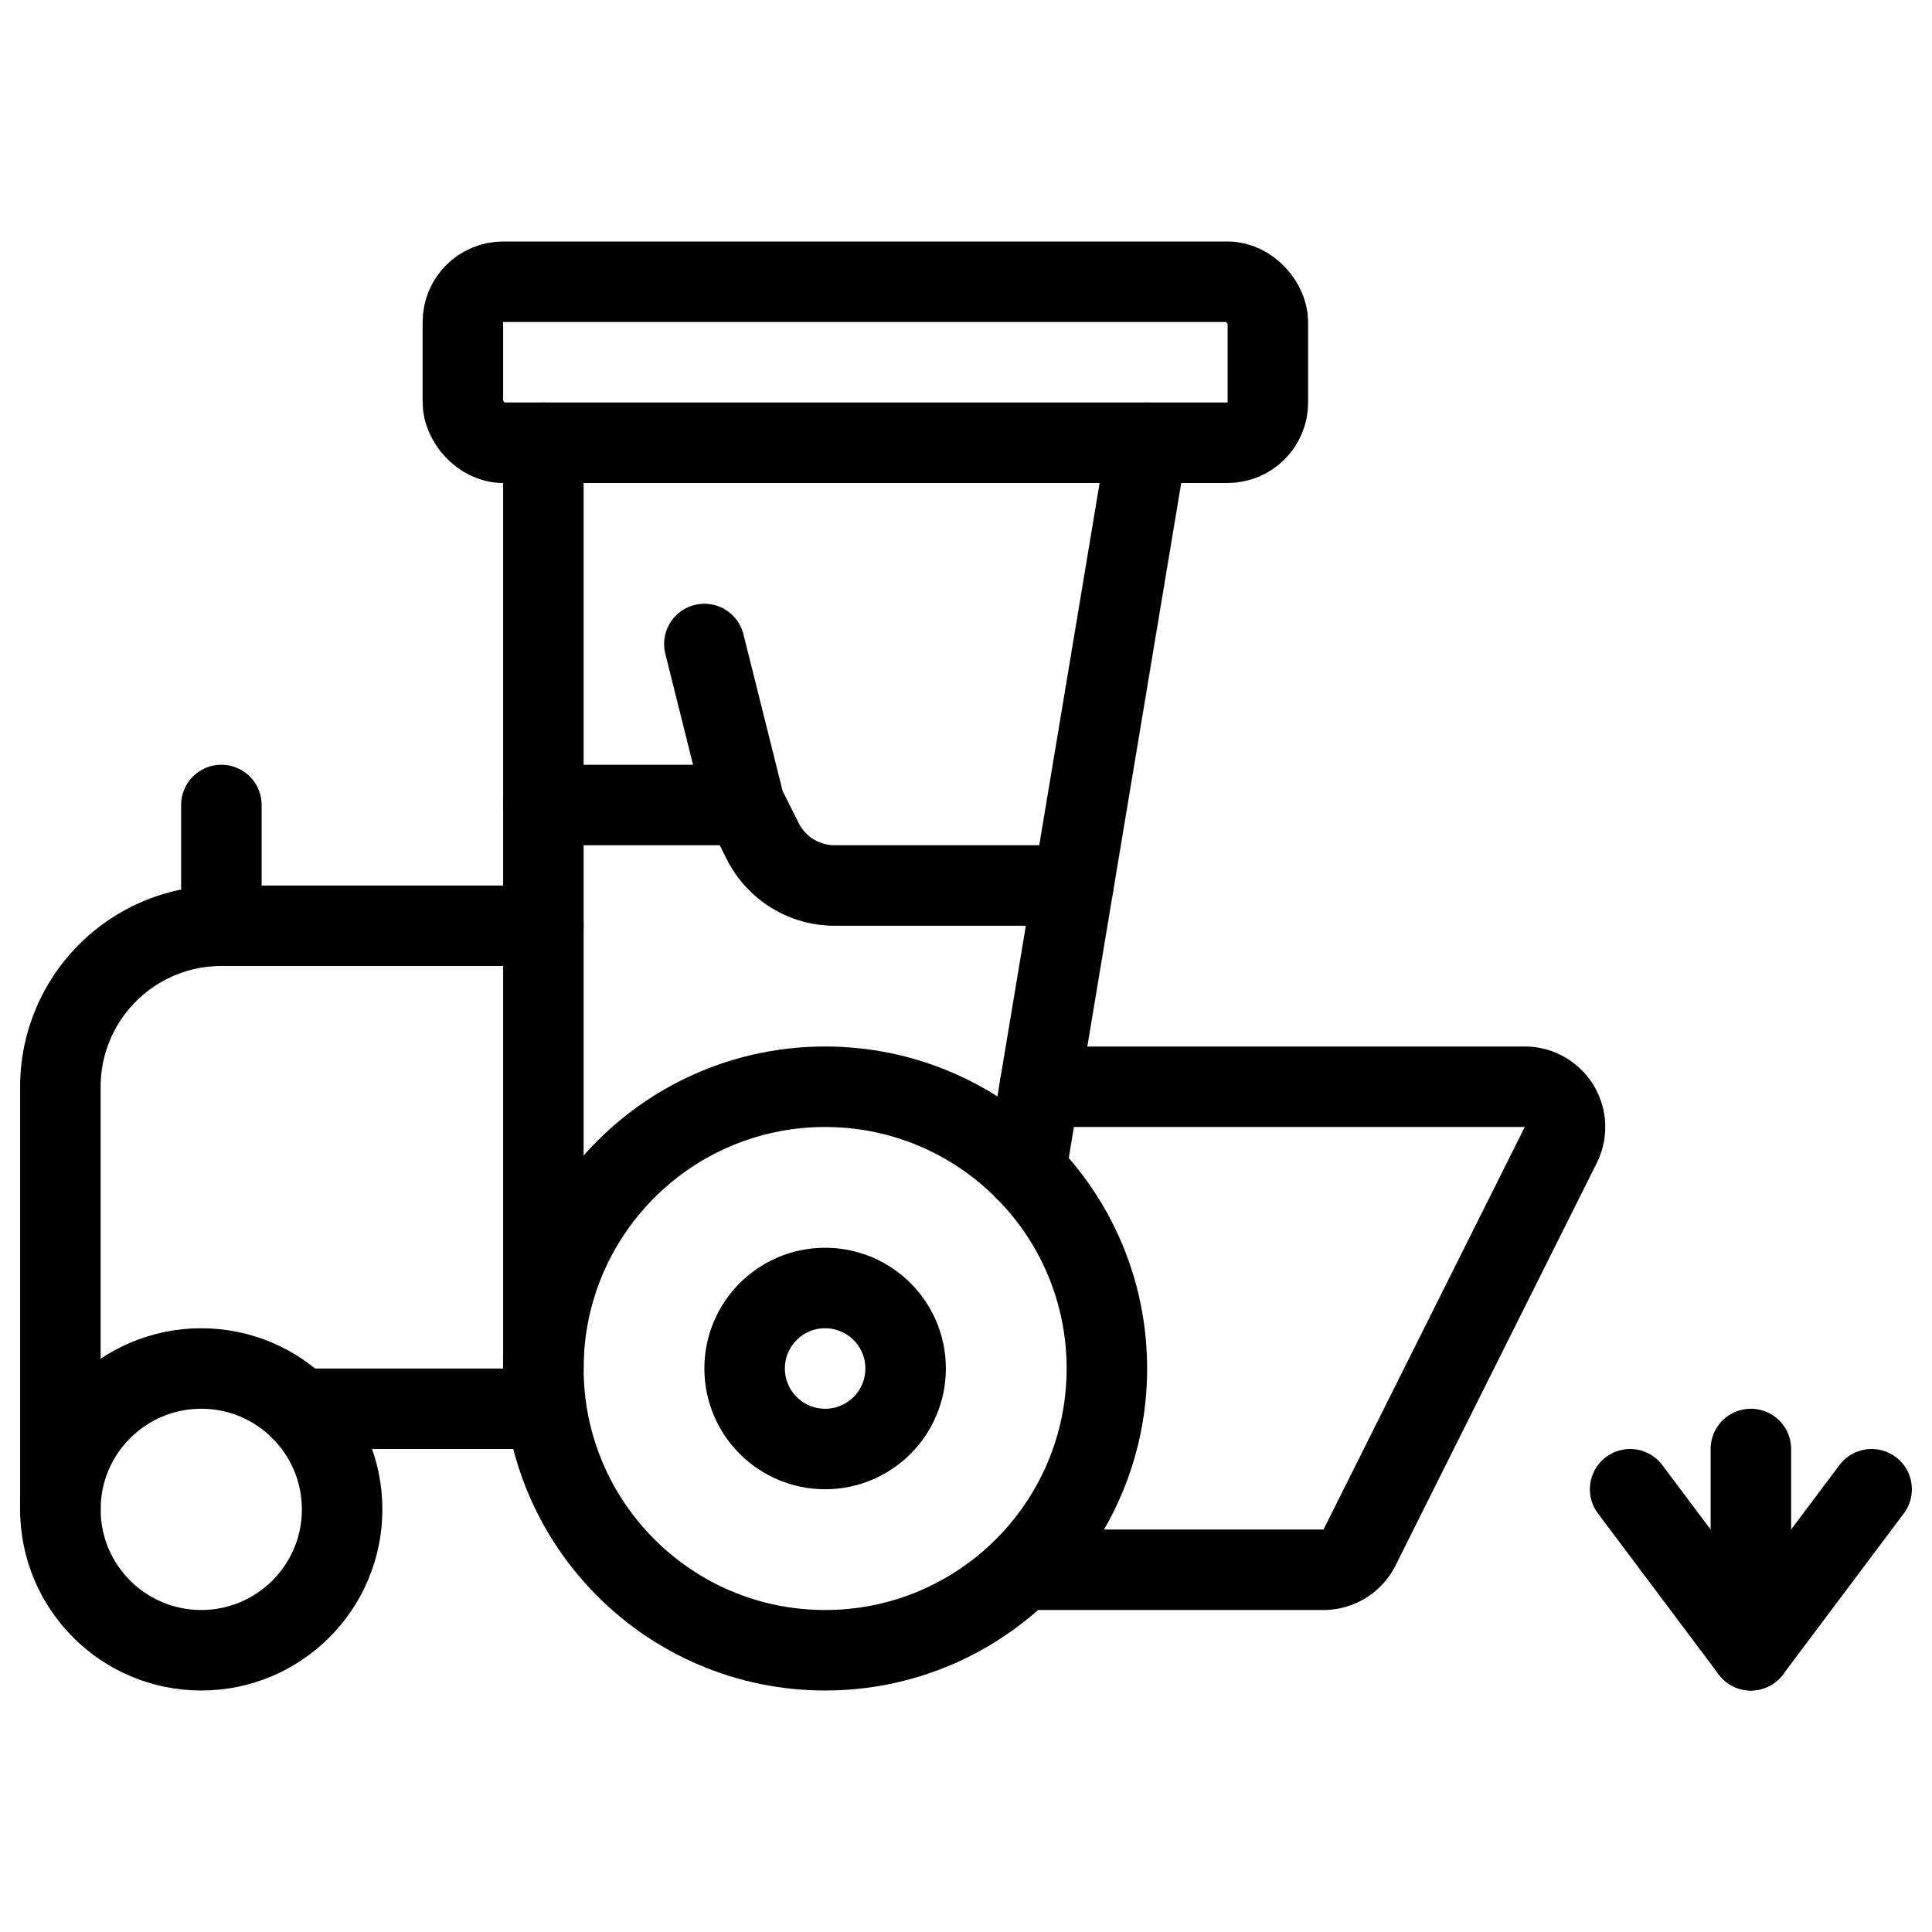 <svg id="Light" xmlns="http://www.w3.org/2000/svg" viewBox="0 0 24 24"><defs><style>.cls-1{fill:none;stroke:#000;stroke-linecap:round;stroke-linejoin:round;}</style></defs><title>agriculture-machine-tractor-1</title><line class="cls-1" x1="14.25" y1="5.5" x2="12.743" y2="14.544"/><line class="cls-1" x1="6.75" y1="17" x2="6.75" y2="5.5"/><rect class="cls-1" x="5.75" y="3.5" width="10" height="2" rx="0.5" ry="0.5"/><circle class="cls-1" cx="10.25" cy="17" r="3.5"/><path class="cls-1" d="M.75,18.75V13.5a2,2,0,0,1,2-2h4"/><circle class="cls-1" cx="2.5" cy="18.75" r="1.75"/><circle class="cls-1" cx="10.25" cy="17" r="1"/><path class="cls-1" d="M12.917,13.5h6.024a.5.5,0,0,1,.447.724l-2.5,5a.5.5,0,0,1-.447.276H12.75"/><polyline class="cls-1" points="20.25 18.5 21.75 20.5 23.25 18.5"/><line class="cls-1" x1="21.75" y1="18" x2="21.75" y2="20.5"/><line class="cls-1" x1="2.75" y1="10" x2="2.75" y2="11.5"/><path class="cls-1" d="M6.75,10h2.5l.224.447a1,1,0,0,0,.894.553h2.965"/><line class="cls-1" x1="3.723" y1="17.5" x2="6.75" y2="17.5"/><line class="cls-1" x1="9.25" y1="10" x2="8.75" y2="8"/></svg>